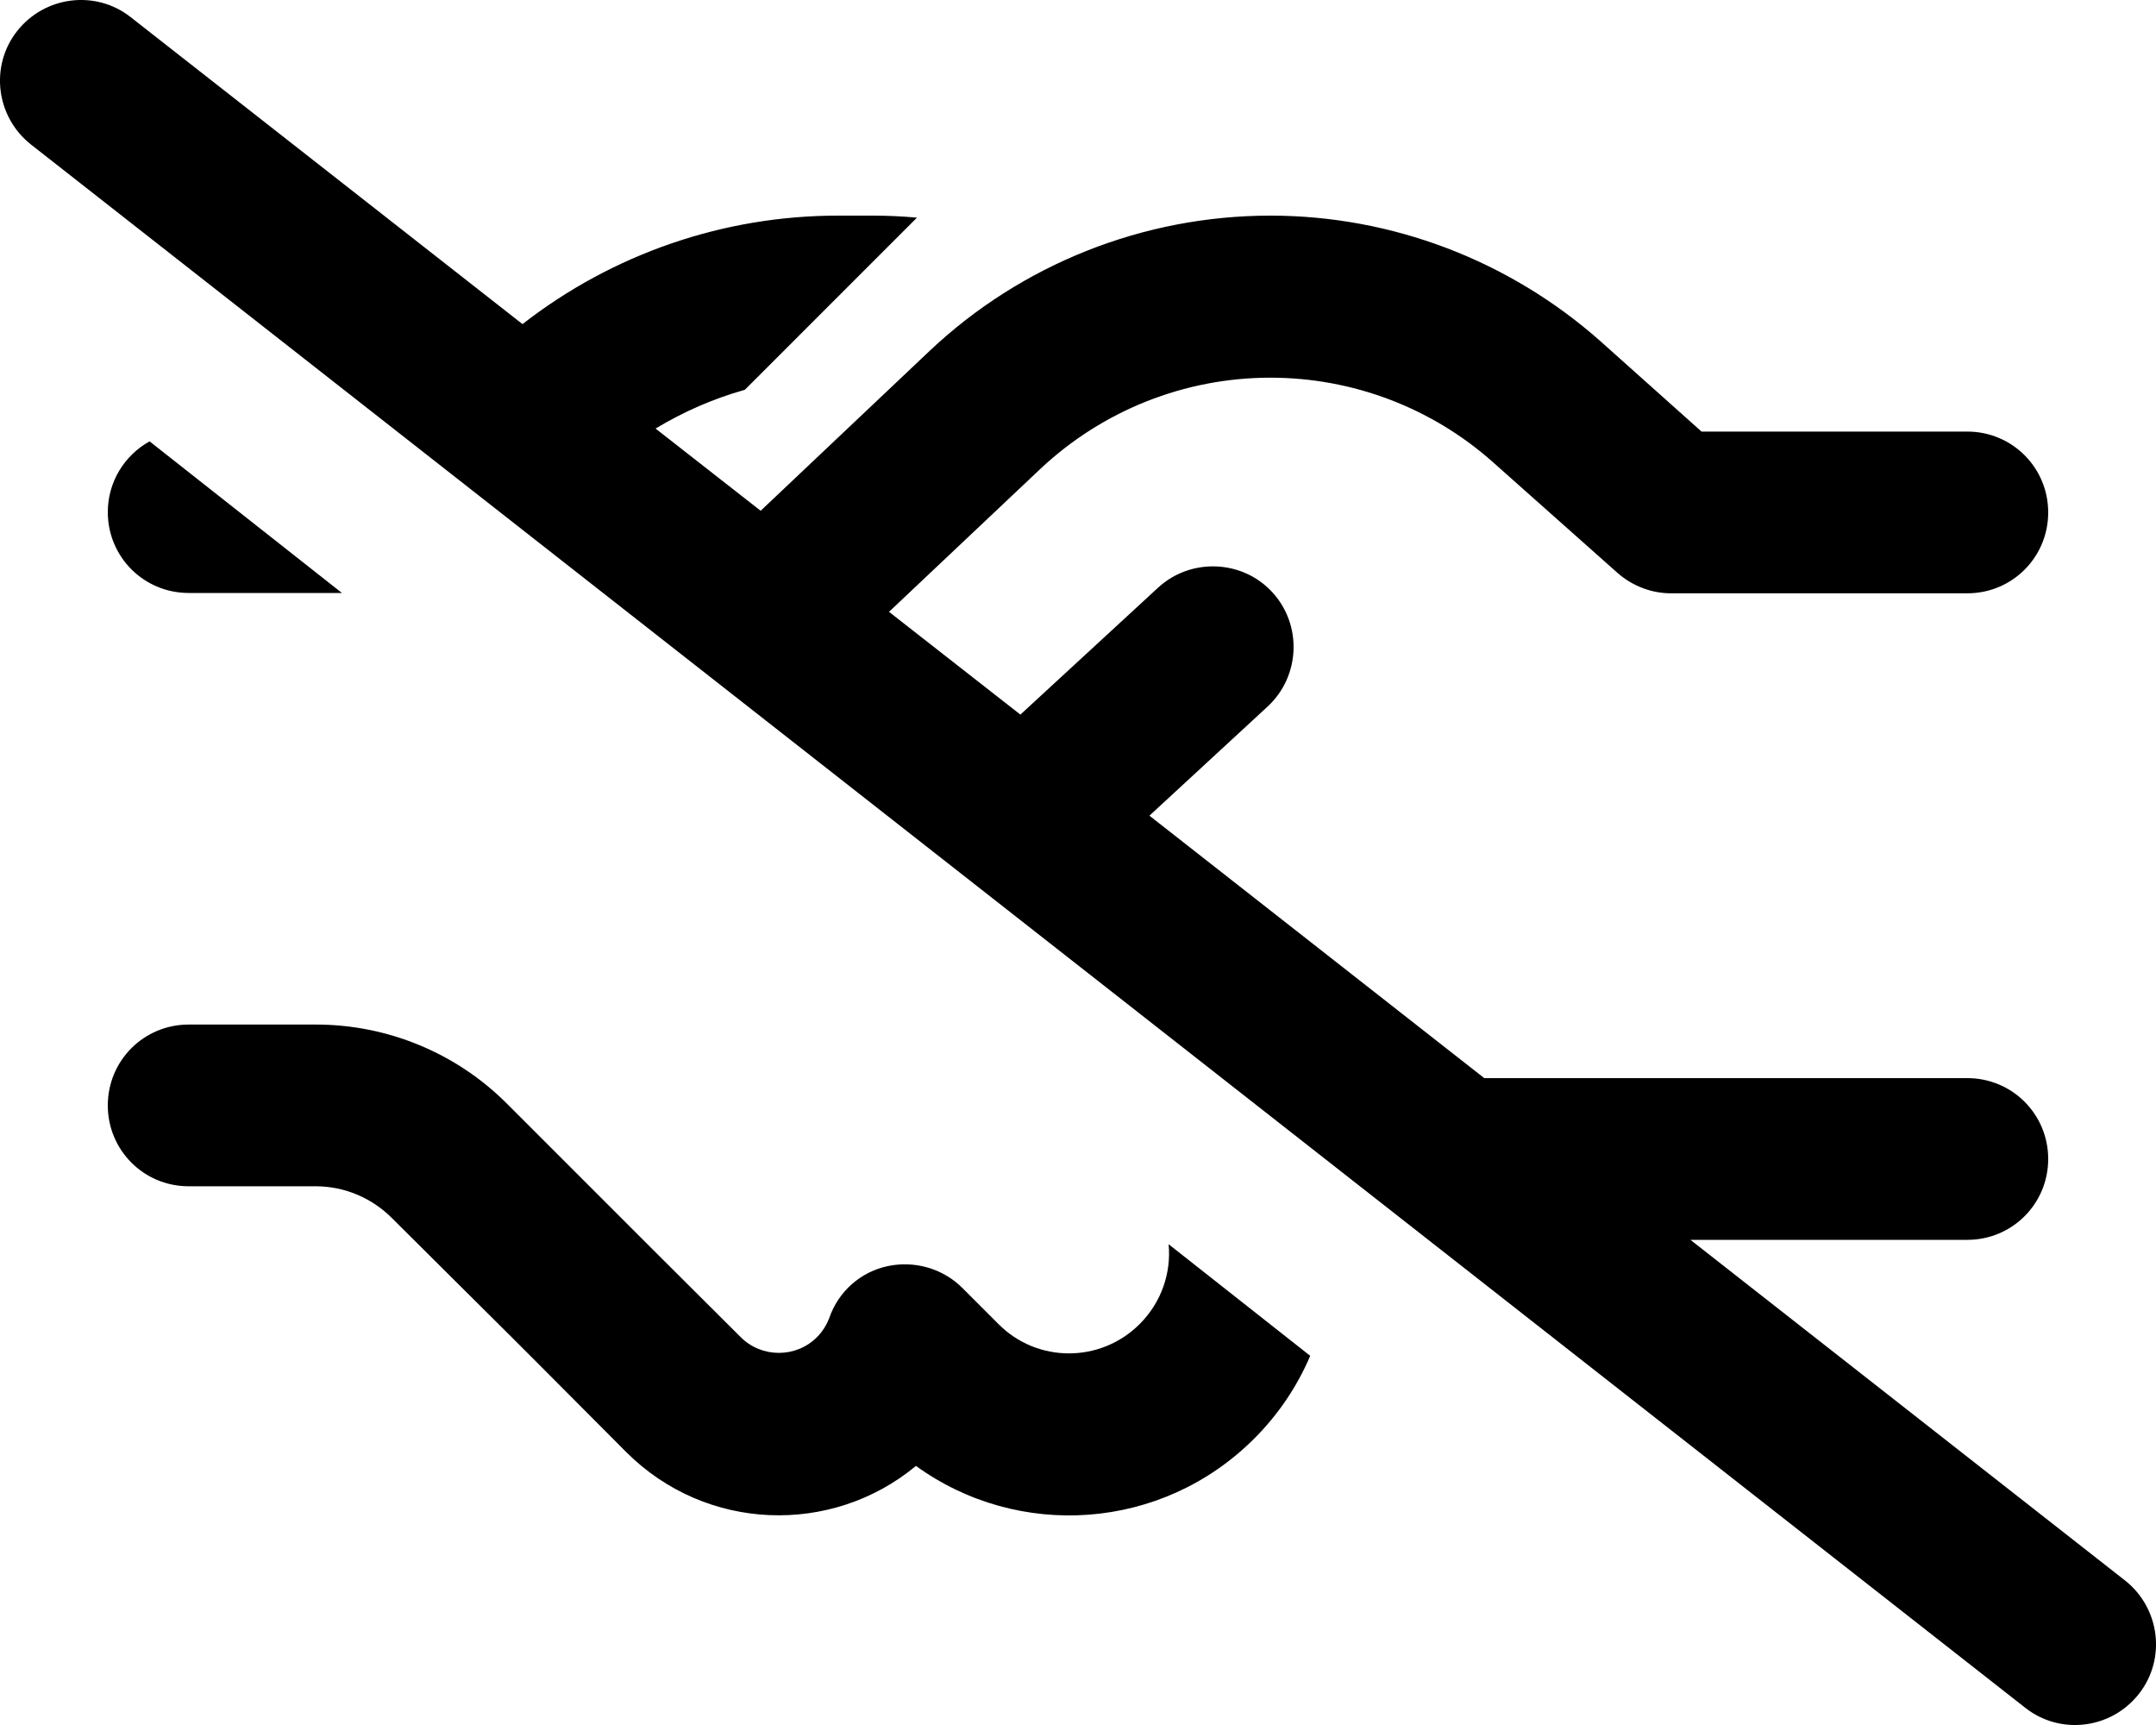 <svg fill="currentColor" xmlns="http://www.w3.org/2000/svg" viewBox="0 0 640 512"><!--! Font Awesome Pro 6.4.2 by @fontawesome - https://fontawesome.com License - https://fontawesome.com/license (Commercial License) Copyright 2023 Fonticons, Inc. --><path d="M38.8 5.1C28.4-3.1 13.3-1.2 5.1 9.2S-1.2 34.7 9.2 42.9l592 464c10.4 8.2 25.5 6.3 33.7-4.1s6.3-25.5-4.1-33.7L501.8 368H584c13.3 0 24-10.7 24-24s-10.7-24-24-24H456 440.6l-99.4-77.9 35.1-32.4c9.7-9 10.3-24.2 1.4-33.9s-24.2-10.3-33.9-1.4l-40.9 37.7-39-30.5 44.9-42.4c18.5-17.4 42.9-27.1 68.3-27.1c24.4 0 47.9 8.9 66.1 25.1l36.9 32.8c4.4 3.9 10.1 6.1 15.9 6.1h88c13.3 0 24-10.7 24-24s-10.7-24-24-24H505.1L475 101.2C448 77.3 413.2 64 377.1 64c-37.6 0-73.9 14.4-101.2 40.2l-50.1 47.4-31.2-24.4c8.3-5 17.2-8.9 26.5-11.5l51.1-51.1c-4.4-.4-8.8-.6-13.2-.6H248.7c-34 0-66.9 11.4-93.6 32.2L38.8 5.1zM388.9 402.4l-42-33.1c.8 8.5-2.1 17.2-8.6 23.7c-11.6 11.6-30.4 11.6-41.9 0l-10.7-10.7c-5.8-5.8-14.2-8.2-22.2-6.5s-14.6 7.5-17.3 15.3c-.8 2.1-2 4.1-3.7 5.8c-6.2 6.2-16.4 6.2-22.6 0L193 370.1l0 0-7-7-35.6-35.6c-15-15-35.4-23.4-56.6-23.4H56c-13.3 0-24 10.7-24 24s10.7 24 24 24H93.7c8.5 0 16.6 3.4 22.6 9.4L152 397l7 7L185.9 431c23.6 23.6 60.9 24.9 86 4.1c30.4 22 73 19.3 100.4-8.1c7.3-7.3 12.8-15.6 16.6-24.5zM101.5 176L44.4 131C37 135.1 32 143 32 152c0 13.3 10.7 24 24 24h45.5z"/></svg>